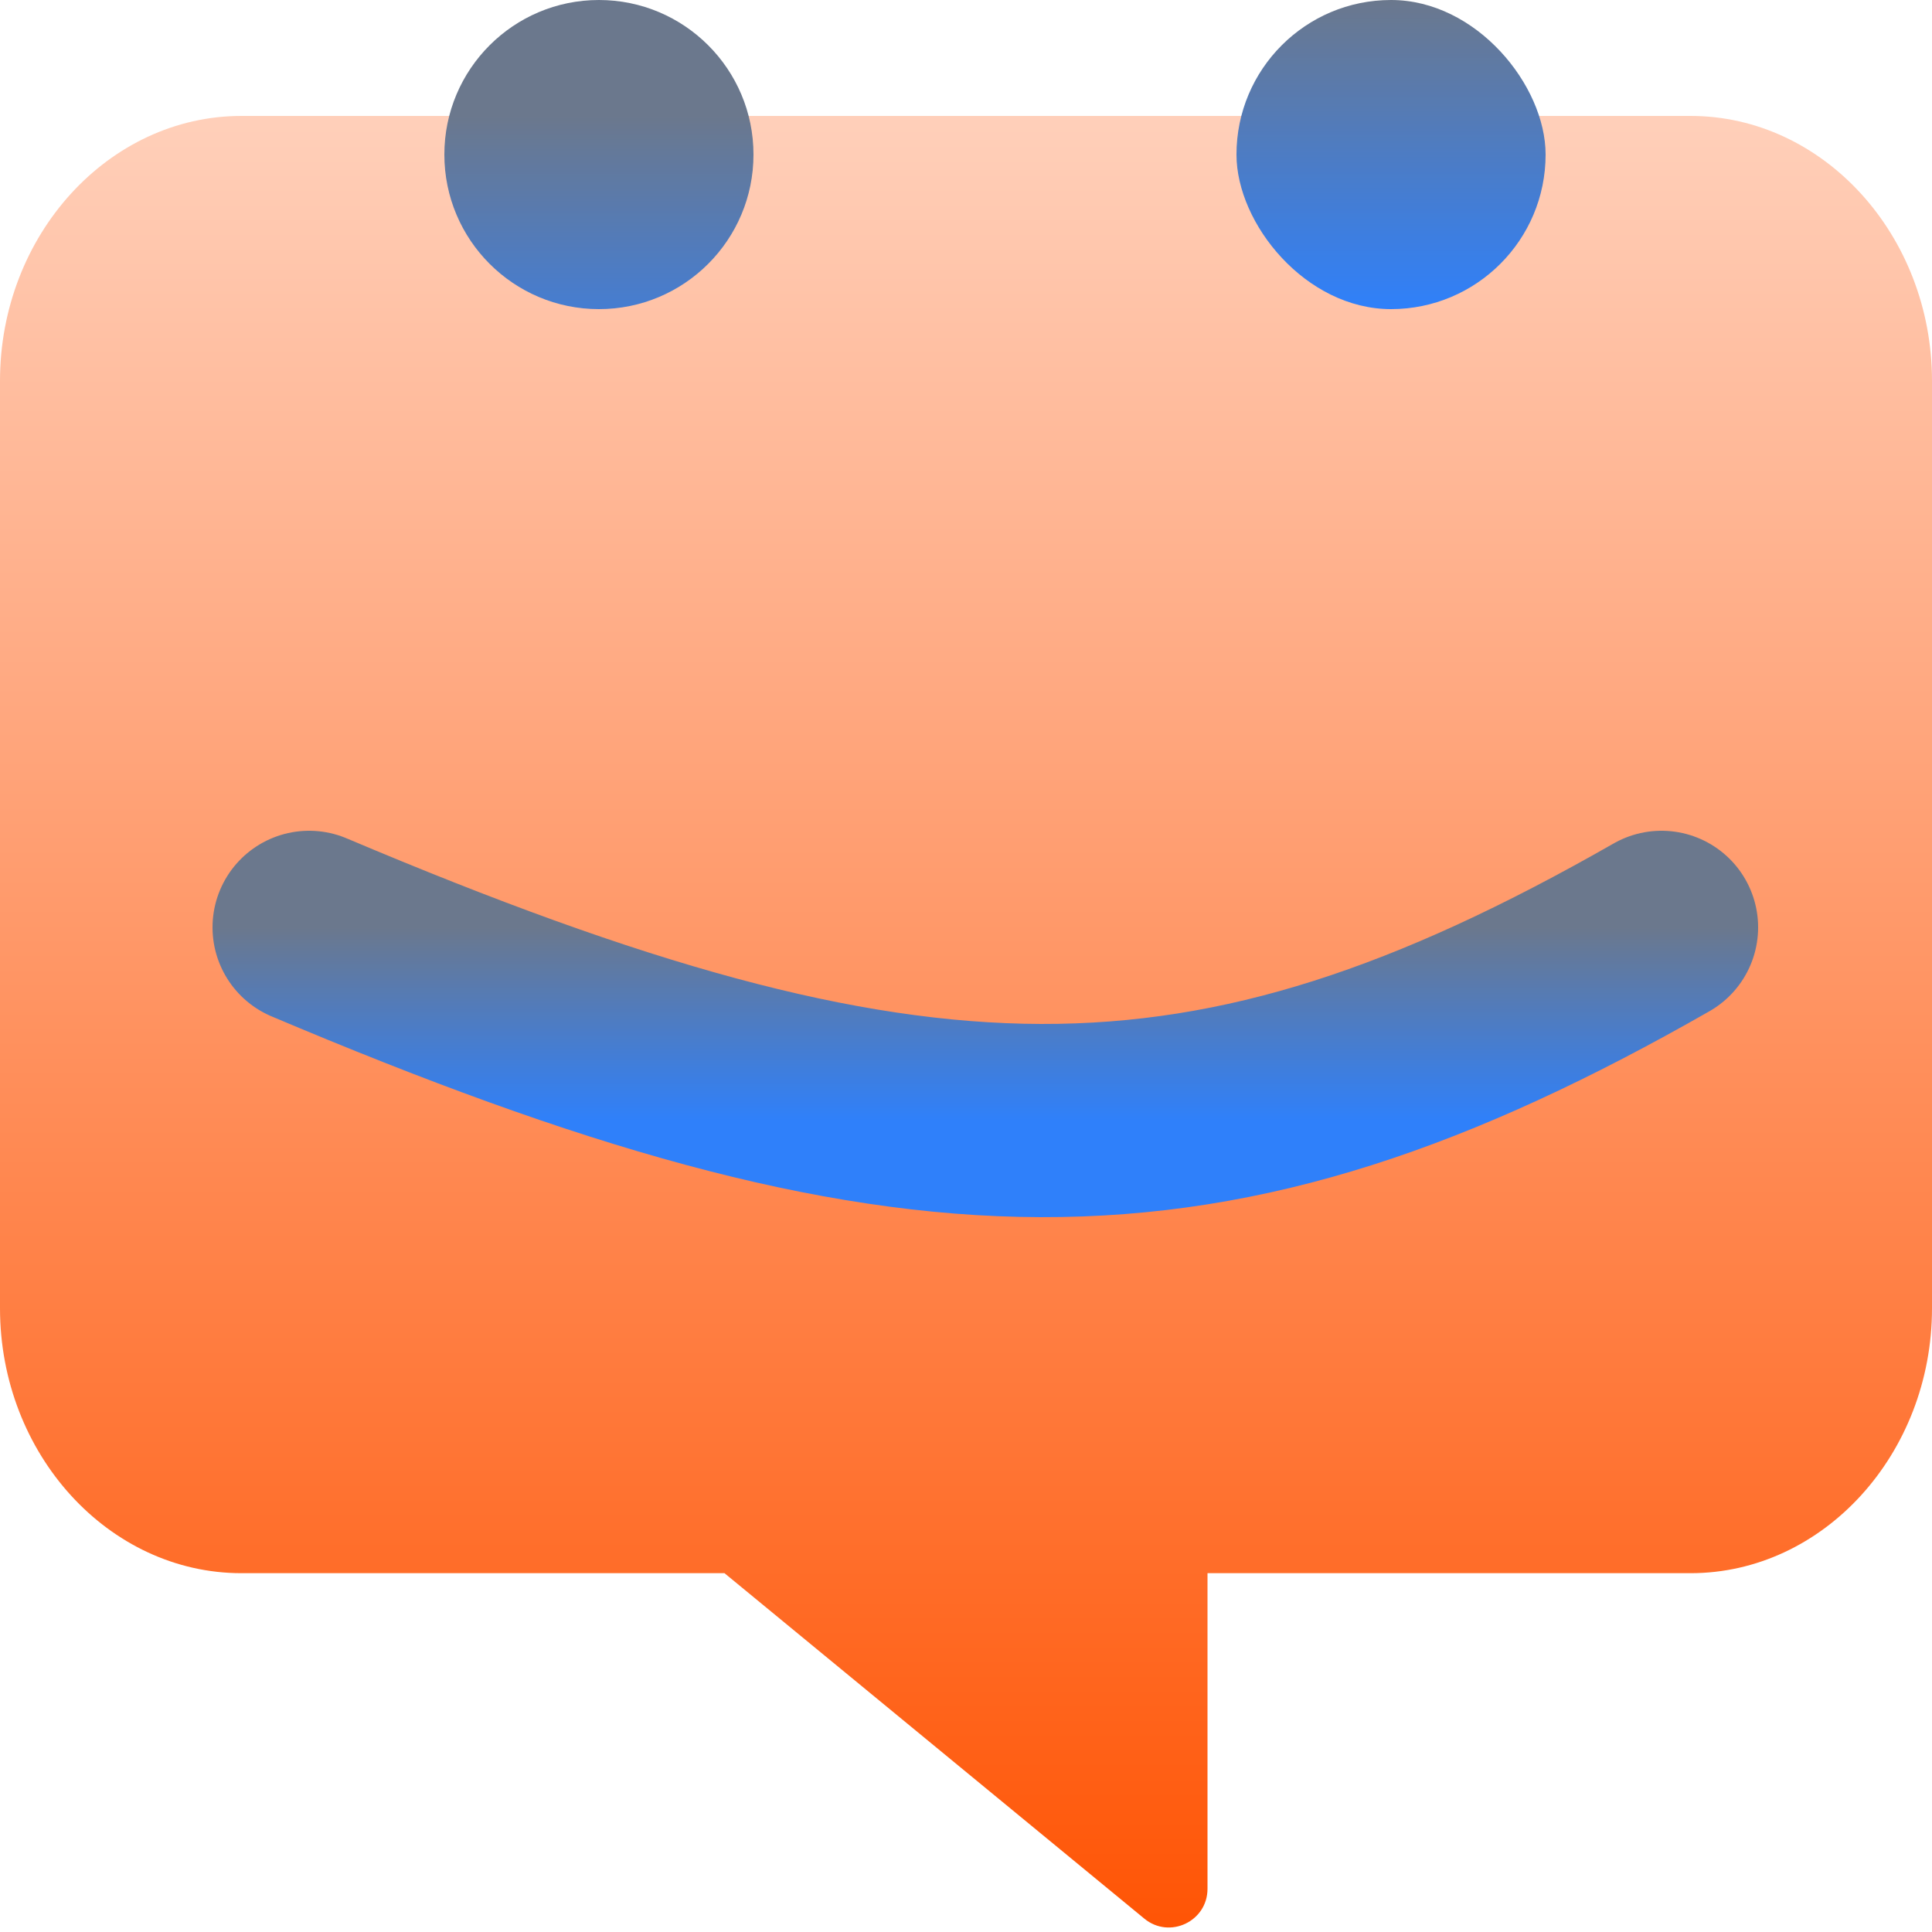 <svg width="50" height="50" viewBox="0 0 50 50" fill="none" xmlns="http://www.w3.org/2000/svg">
<g clip-path="url(#clip0_13_39)">
<path d="M50 9.857V33.857C50 37.629 47.188 40.714 43.75 40.714H31.25V48.882C31.25 49.727 30.267 50.191 29.615 49.654L18.75 40.714H6.25C2.809 40.714 0 37.629 0 33.857V9.857C0 6.086 2.809 3 6.25 3H43.75C47.188 3 50 6.086 50 9.857Z" fill="url(#paint0_linear_13_39)"/>
<path d="M8 24C23.601 30.604 31.221 30.729 43 24" stroke="url(#paint1_linear_13_39)" stroke-width="5" stroke-linecap="round"/>
<rect x="32" width="8" height="8" rx="4" fill="url(#paint2_linear_13_39)"/>
<path d="M11.5 4C11.5 1.791 13.291 0 15.5 0V0C17.709 0 19.5 1.791 19.5 4V4C19.5 6.209 17.709 8 15.5 8V8C13.291 8 11.5 6.209 11.5 4V4Z" fill="url(#paint3_linear_13_39)"/>
</g>
<defs>
<linearGradient id="paint0_linear_13_39" x1="24.5" y1="2.455" x2="24.5" y2="50.455" gradientUnits="userSpaceOnUse">
<stop stop-color="#FFD1BC"/>
<stop offset="1" stop-color="#FF5303"/>
</linearGradient>
<linearGradient id="paint1_linear_13_39" x1="25.5" y1="24" x2="25.5" y2="29" gradientUnits="userSpaceOnUse">
<stop stop-color="#6B788D"/>
<stop offset="1" stop-color="#2F80FA"/>
</linearGradient>
<linearGradient id="paint2_linear_13_39" x1="36" y1="0" x2="36" y2="8" gradientUnits="userSpaceOnUse">
<stop stop-color="#6B788D"/>
<stop offset="1" stop-color="#2F80FA"/>
</linearGradient>
<linearGradient id="paint3_linear_13_39" x1="14" y1="3" x2="14" y2="11" gradientUnits="userSpaceOnUse">
<stop stop-color="#6B788D"/>
<stop offset="1" stop-color="#2F80FA"/>
</linearGradient>
<clipPath id="clip0_13_39">
<rect width="50" height="50" fill="white"/>
</clipPath>
</defs>
</svg>
